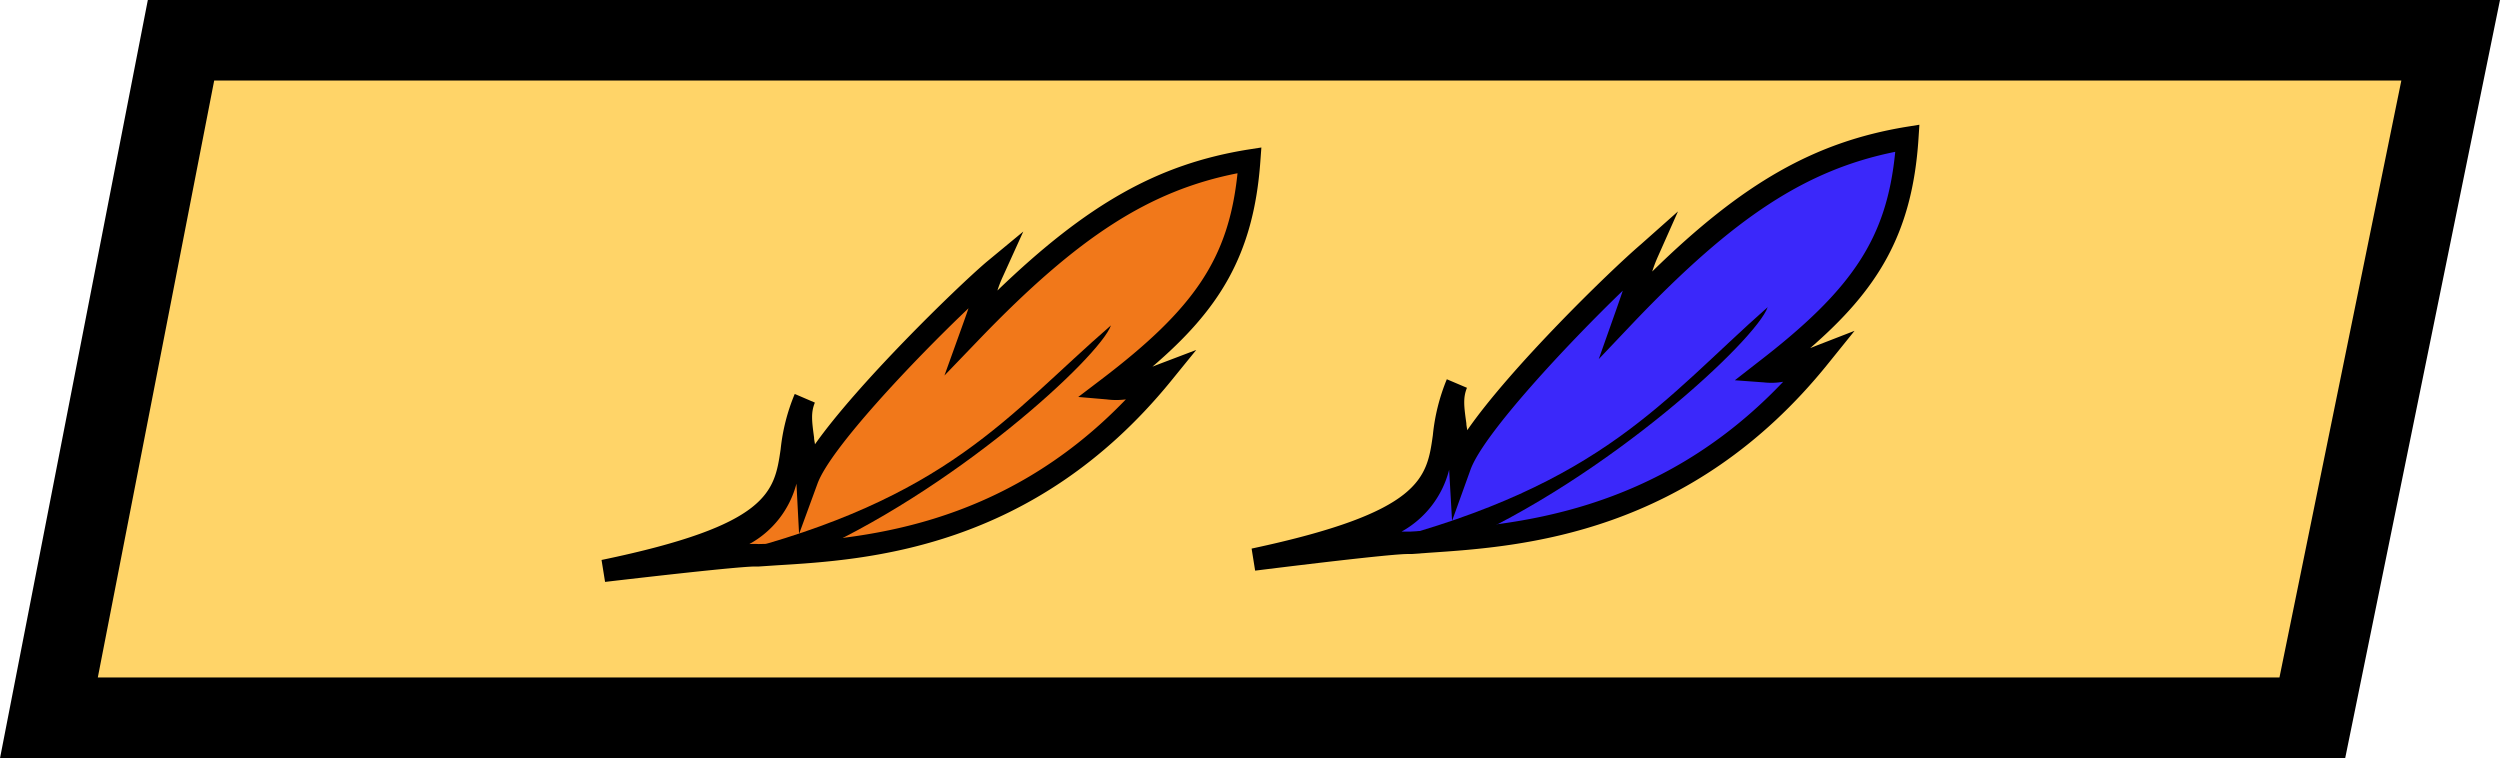 <svg xmlns="http://www.w3.org/2000/svg" viewBox="0 0 248.32 75.29"><defs><style>.cls-1{fill:#ffd468;stroke:#000;stroke-miterlimit:10;stroke-width:8px;}.cls-2{fill:#f1781a;}.cls-3{fill:#3b28fa;}</style></defs><title>Fichier 62</title><g id="Calque_2" data-name="Calque 2"><g id="Calque_1-2" data-name="Calque 1"><polygon class="cls-1" points="229.68 71.29 4.86 71.29 17.98 4 243.42 4 229.68 71.29"/><path class="cls-2" d="M75.31,55.16c8.26-.6,25.82-.45,40.13-18C112.27,38.4,112,38.76,110,38.6c9.45-7.19,13.4-12.46,14.13-22.7-9.75,1.56-17.3,6.33-27.58,17,1.57-4.37,1.44-4.49,2.12-6C94.24,30.7,81.87,43,80.18,47.67c-.25-4.67-1.07-6-.25-8.05C77,46,81.21,52,67.54,55.59,74.82,55,75.31,55.16,75.31,55.16Z"/><path d="M59.75,55.62c16.69-3.46,17.17-6.77,17.79-11a19.39,19.39,0,0,1,1.4-5.49l2,.86c-.41,1-.3,1.84-.08,3.47,0,.21.06.43.09.67,4.23-6,13.9-15.42,17-18.08L101.64,23l-2,4.41a12,12,0,0,0-.57,1.45c9-8.67,16-12.56,24.87-14l1.35-.21-.1,1.36c-.67,9.41-4.17,14.8-10.72,20.41l.56-.22,3.79-1.44-2.56,3.15c-13.64,16.7-30.2,17.7-39.09,18.24l-1.8.12-.34,0c-.34,0-1.82,0-14.93,1.53ZM77.06,54c8-.49,22.32-1.36,34.77-14.33a7.37,7.37,0,0,1-1.92,0l-2.81-.24,2.25-1.71c9.33-7.09,12.69-12.06,13.57-20.51-8.75,1.72-15.83,6.3-25.59,16.43l-3.52,3.66,1.72-4.78c.27-.75.49-1.37.67-1.9-5.5,5.23-13.73,13.94-15,17.42l-1.83,5-.26-5a9.6,9.6,0,0,1-4.68,6,7.46,7.46,0,0,1,.91,0Z"/><path d="M79.54,55.4c15.2-6.53,29.73-20,30.81-23.08C100,41.31,94.24,49.5,72.23,55.08"/><path class="cls-3" d="M140.13,53.93c8.38-.65,26.22-.62,40.64-18.51-3.2,1.25-3.5,1.62-5.51,1.47,9.55-7.36,13.53-12.74,14.21-23.15-9.89,1.64-17.54,6.54-27.91,17.45,1.57-4.45,1.44-4.57,2.11-6.1C159.19,29,146.71,41.57,145,46.3c-.28-4.75-1.13-6.09-.31-8.18-2.9,6.46,1.39,12.61-12.48,16.3C139.62,53.73,140.13,53.93,140.13,53.93Z"/><path d="M124.32,54.49c16.92-3.61,17.4-7,18-11.24a19.57,19.57,0,0,1,1.39-5.58l2,.85c-.41,1-.29,1.88-.06,3.53,0,.22.06.44.09.68C150,36.57,159.8,27,163,24.26L166.67,21l-2,4.5a13.92,13.92,0,0,0-.56,1.47c9.06-8.87,16.19-12.86,25.17-14.36l1.37-.22-.09,1.38c-.62,9.57-4.15,15.07-10.76,20.81l.57-.23,3.84-1.49-2.59,3.21C167.89,53.17,151.07,54.29,142,54.9l-1.82.13-.35,0c-.34,0-1.85,0-15.16,1.65Zm17.57-1.79c8.09-.54,22.66-1.52,35.23-14.78a6.67,6.67,0,0,1-1.94.06l-2.86-.21L174.59,36c9.44-7.26,12.82-12.34,13.66-20.92-8.87,1.79-16,6.5-25.9,16.85l-3.55,3.74,1.72-4.86c.27-.77.49-1.4.67-1.94-5.55,5.35-13.86,14.25-15.13,17.79l-1.83,5.08-.29-5.08a9.75,9.75,0,0,1-4.72,6.14c.45,0,.73,0,.92,0Z"/><path d="M144.42,54.15c15.41-6.73,30.08-20.48,31.16-23.64-10.42,9.2-16.27,17.55-38.59,23.37"/></g></g></svg>